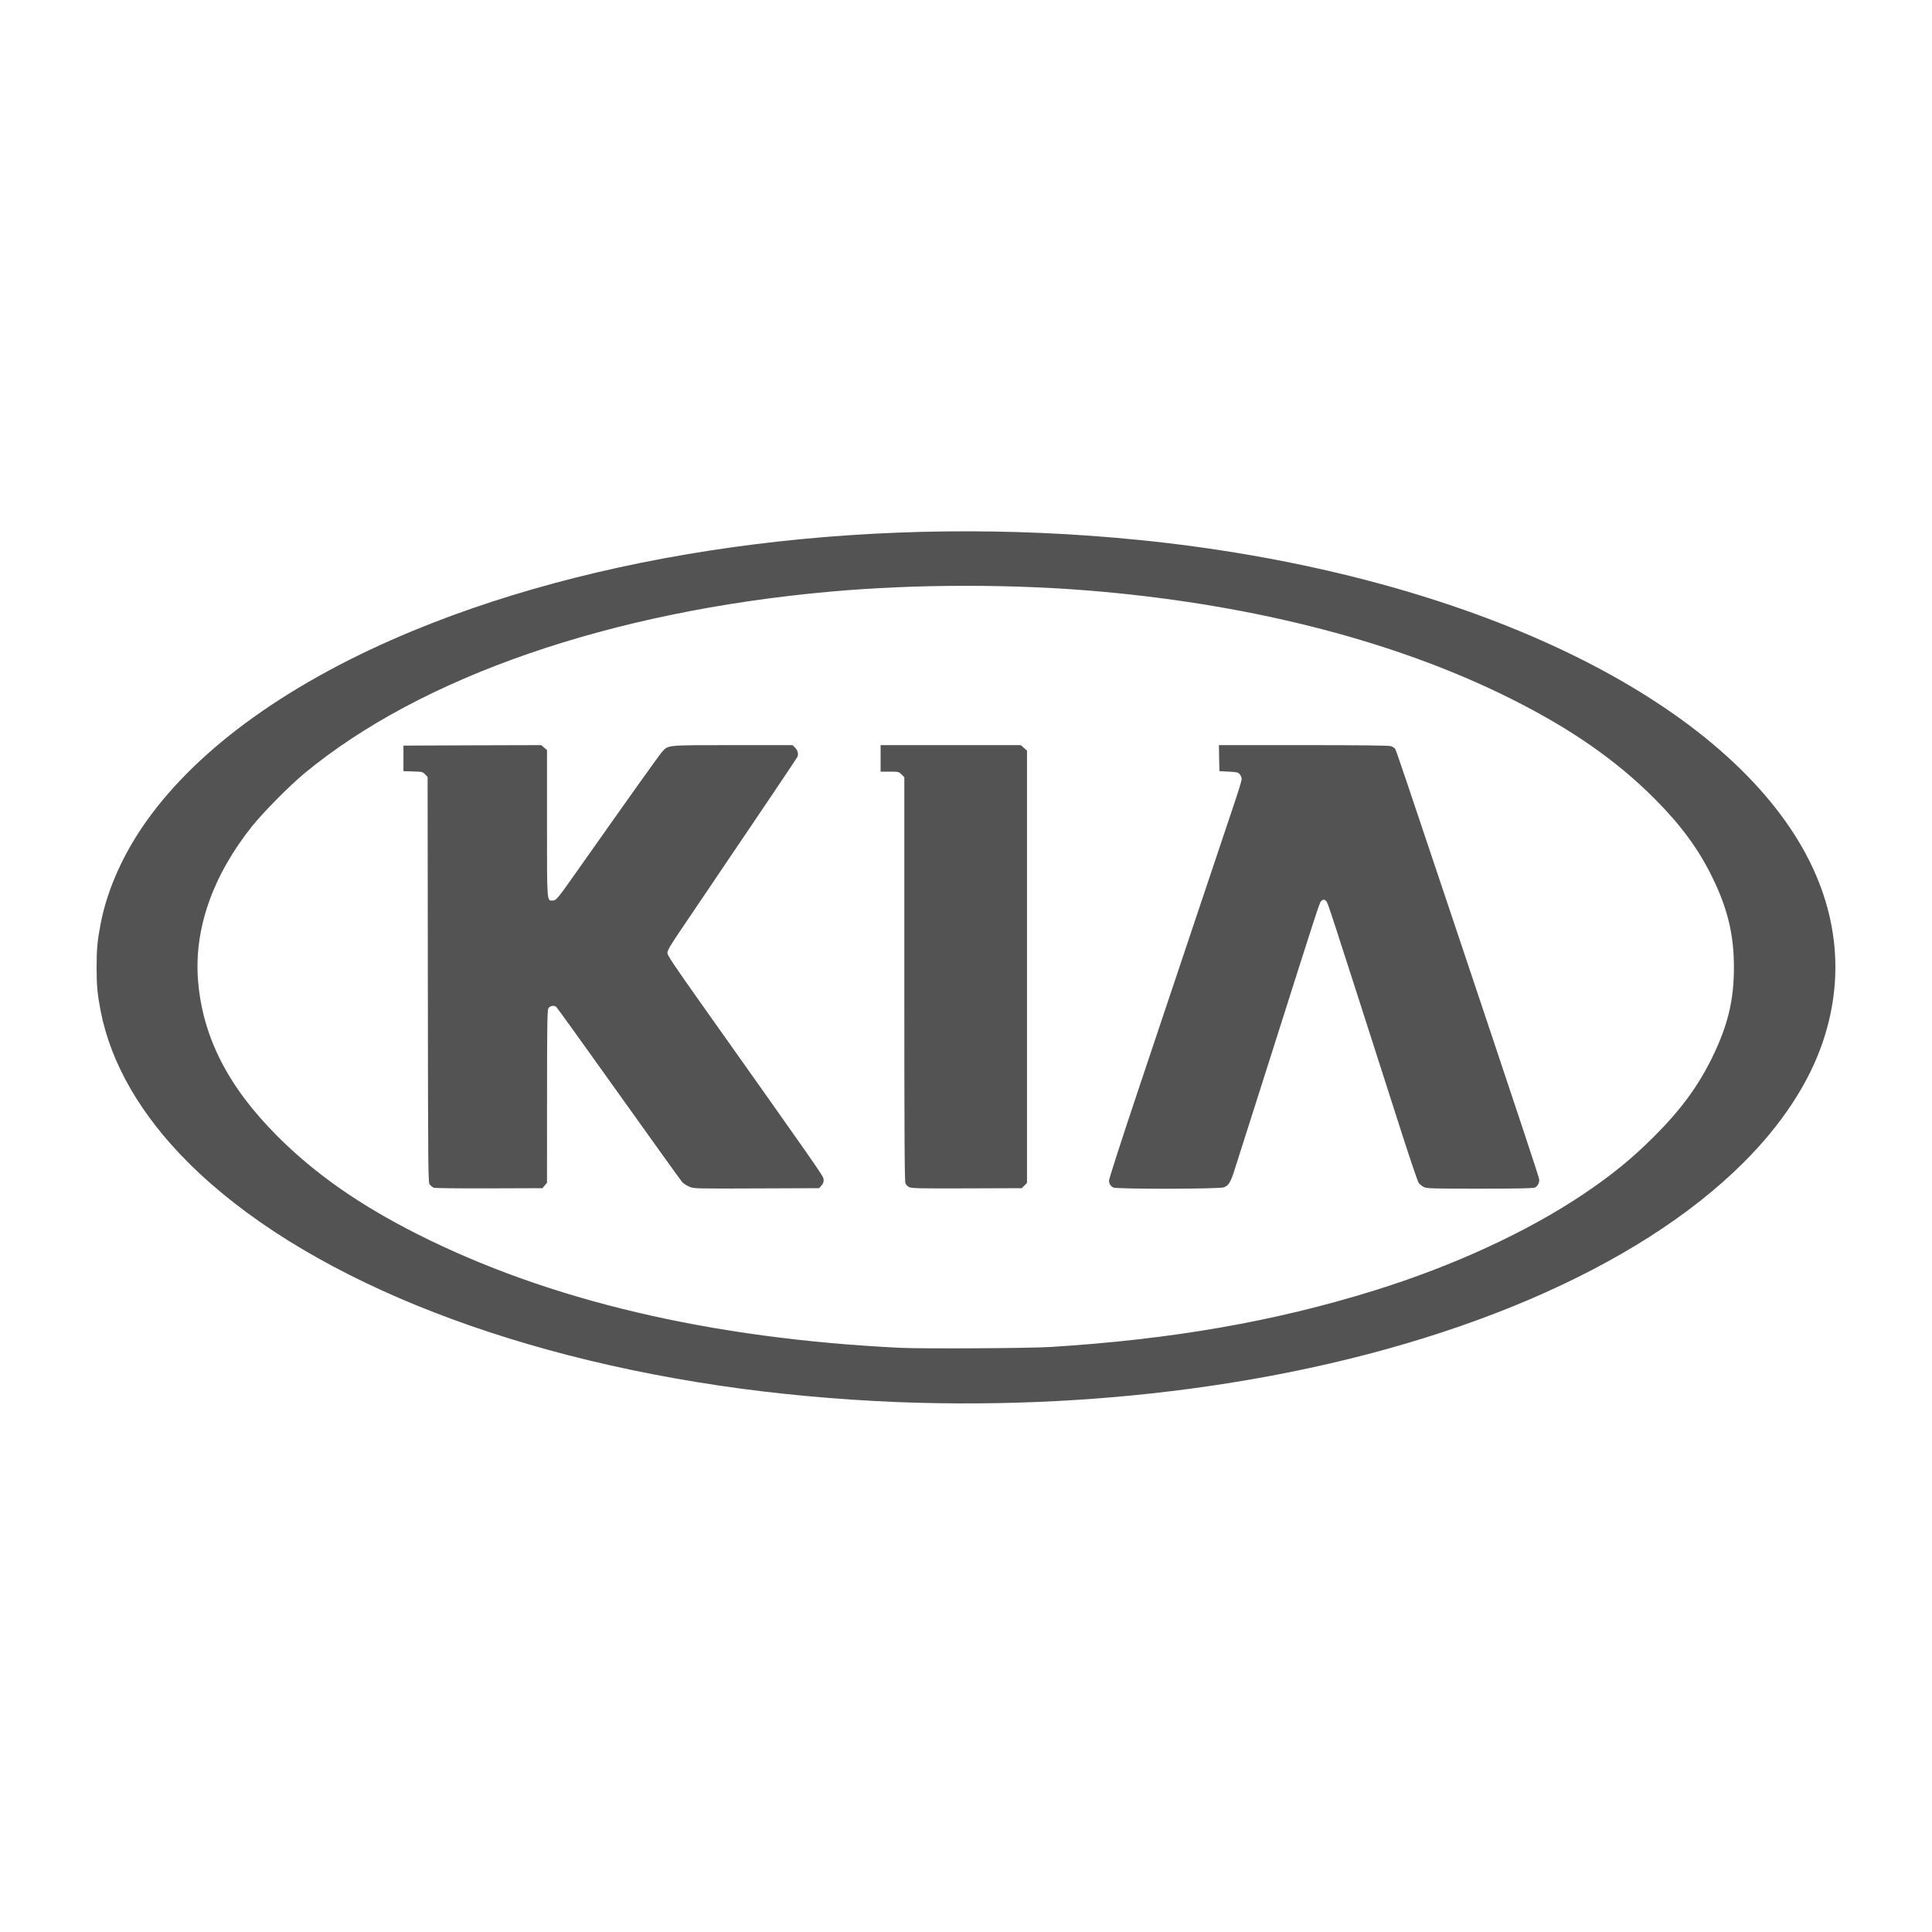<svg width="40" height="40" viewBox="0 0 40 40" fill="none" xmlns="http://www.w3.org/2000/svg">
<path d="M19.007 29.043C17.813 29.011 16.497 28.906 15.331 28.749C10.37 28.082 6.212 26.38 3.898 24.07C2.916 23.091 2.294 22.015 2.084 20.933C2.016 20.581 2 20.408 2 20.028C2 19.648 2.016 19.475 2.084 19.123C2.222 18.412 2.55 17.679 3.033 16.999C4.126 15.462 6.043 14.094 8.559 13.056C12.752 11.326 18.242 10.641 23.588 11.18C29.865 11.813 35.028 14.104 37.076 17.163C38.013 18.562 38.242 20.081 37.741 21.566C37.452 22.424 36.89 23.28 36.098 24.07C33.905 26.259 30.046 27.91 25.413 28.64C23.341 28.966 21.206 29.101 19.007 29.043ZM21.744 27.888C24.256 27.732 26.378 27.363 28.445 26.721C30.085 26.212 31.614 25.508 32.788 24.72C33.379 24.322 33.789 23.987 34.254 23.522C34.805 22.97 35.16 22.485 35.45 21.892C35.774 21.228 35.899 20.708 35.899 20.028C35.899 19.344 35.766 18.796 35.437 18.134C35.154 17.562 34.792 17.073 34.254 16.534C33.463 15.741 32.524 15.088 31.283 14.467C28.959 13.304 26.052 12.543 22.814 12.25C21.02 12.088 18.982 12.088 17.182 12.25C12.629 12.659 8.721 14.011 6.302 16.012C5.996 16.266 5.449 16.818 5.22 17.105C4.4 18.132 4.013 19.241 4.101 20.309C4.197 21.473 4.721 22.499 5.742 23.522C6.516 24.297 7.435 24.942 8.631 25.546C11.354 26.923 14.699 27.712 18.634 27.905C19.079 27.927 21.311 27.915 21.744 27.888ZM8.981 24.591C8.959 24.582 8.924 24.555 8.902 24.531C8.863 24.488 8.863 24.456 8.858 20.287L8.853 16.086L8.801 16.032C8.752 15.98 8.738 15.977 8.551 15.972L8.353 15.966V15.701V15.437L9.779 15.431L11.204 15.427L11.265 15.477L11.325 15.528V17.043C11.325 18.707 11.321 18.645 11.441 18.645C11.515 18.645 11.54 18.614 11.954 18.026C13.05 16.471 13.653 15.625 13.707 15.567C13.841 15.422 13.78 15.428 15.167 15.427L16.409 15.427L16.456 15.474C16.515 15.532 16.537 15.612 16.51 15.669C16.493 15.705 15.956 16.503 14.079 19.278C13.875 19.581 13.817 19.679 13.818 19.729C13.818 19.78 13.952 19.98 14.521 20.783C17.035 24.332 17.043 24.343 17.051 24.415C17.056 24.469 17.047 24.499 17.009 24.543L16.96 24.6L15.663 24.605C14.384 24.61 14.365 24.61 14.271 24.569C14.218 24.547 14.153 24.504 14.126 24.476C14.1 24.447 13.508 23.624 12.812 22.647C12.117 21.671 11.533 20.86 11.516 20.846C11.468 20.806 11.379 20.825 11.351 20.881C11.331 20.92 11.326 21.32 11.326 22.71L11.325 24.489L11.278 24.544L11.231 24.6L10.125 24.604C9.517 24.606 9.002 24.6 8.981 24.591ZM18.83 24.582C18.797 24.568 18.76 24.532 18.747 24.503C18.728 24.462 18.723 23.529 18.723 20.271V16.091L18.665 16.034C18.61 15.978 18.601 15.976 18.42 15.976H18.232V15.701V15.427H19.684H21.135L21.199 15.484L21.263 15.541V20.016V24.491L21.209 24.545L21.155 24.6L20.022 24.604C19.115 24.608 18.878 24.603 18.83 24.582ZM23.049 24.586C22.988 24.551 22.962 24.507 22.961 24.439C22.961 24.404 23.239 23.543 23.58 22.526C23.921 21.508 24.463 19.89 24.785 18.929C25.106 17.969 25.445 16.958 25.538 16.684C25.631 16.41 25.708 16.161 25.708 16.132C25.708 16.103 25.691 16.058 25.67 16.032C25.637 15.991 25.613 15.985 25.44 15.976L25.247 15.966L25.241 15.697L25.236 15.427L26.977 15.427C28.121 15.427 28.745 15.434 28.793 15.447C28.833 15.459 28.876 15.486 28.888 15.508C28.912 15.554 29.108 16.132 30.028 18.88C31.526 23.352 31.869 24.384 31.869 24.426C31.869 24.495 31.83 24.564 31.777 24.588C31.744 24.603 31.396 24.61 30.636 24.61C29.635 24.61 29.538 24.607 29.476 24.575C29.439 24.556 29.393 24.519 29.373 24.492C29.353 24.464 29.201 24.018 29.035 23.501C27.451 18.564 27.495 18.699 27.459 18.659C27.42 18.616 27.39 18.616 27.349 18.661C27.317 18.697 27.256 18.884 26.395 21.598C26.145 22.386 25.875 23.233 25.796 23.481C25.716 23.73 25.614 24.05 25.569 24.193C25.481 24.474 25.442 24.541 25.342 24.582C25.256 24.619 23.111 24.622 23.049 24.586L23.049 24.586Z" fill="#535353"/>
</svg>
